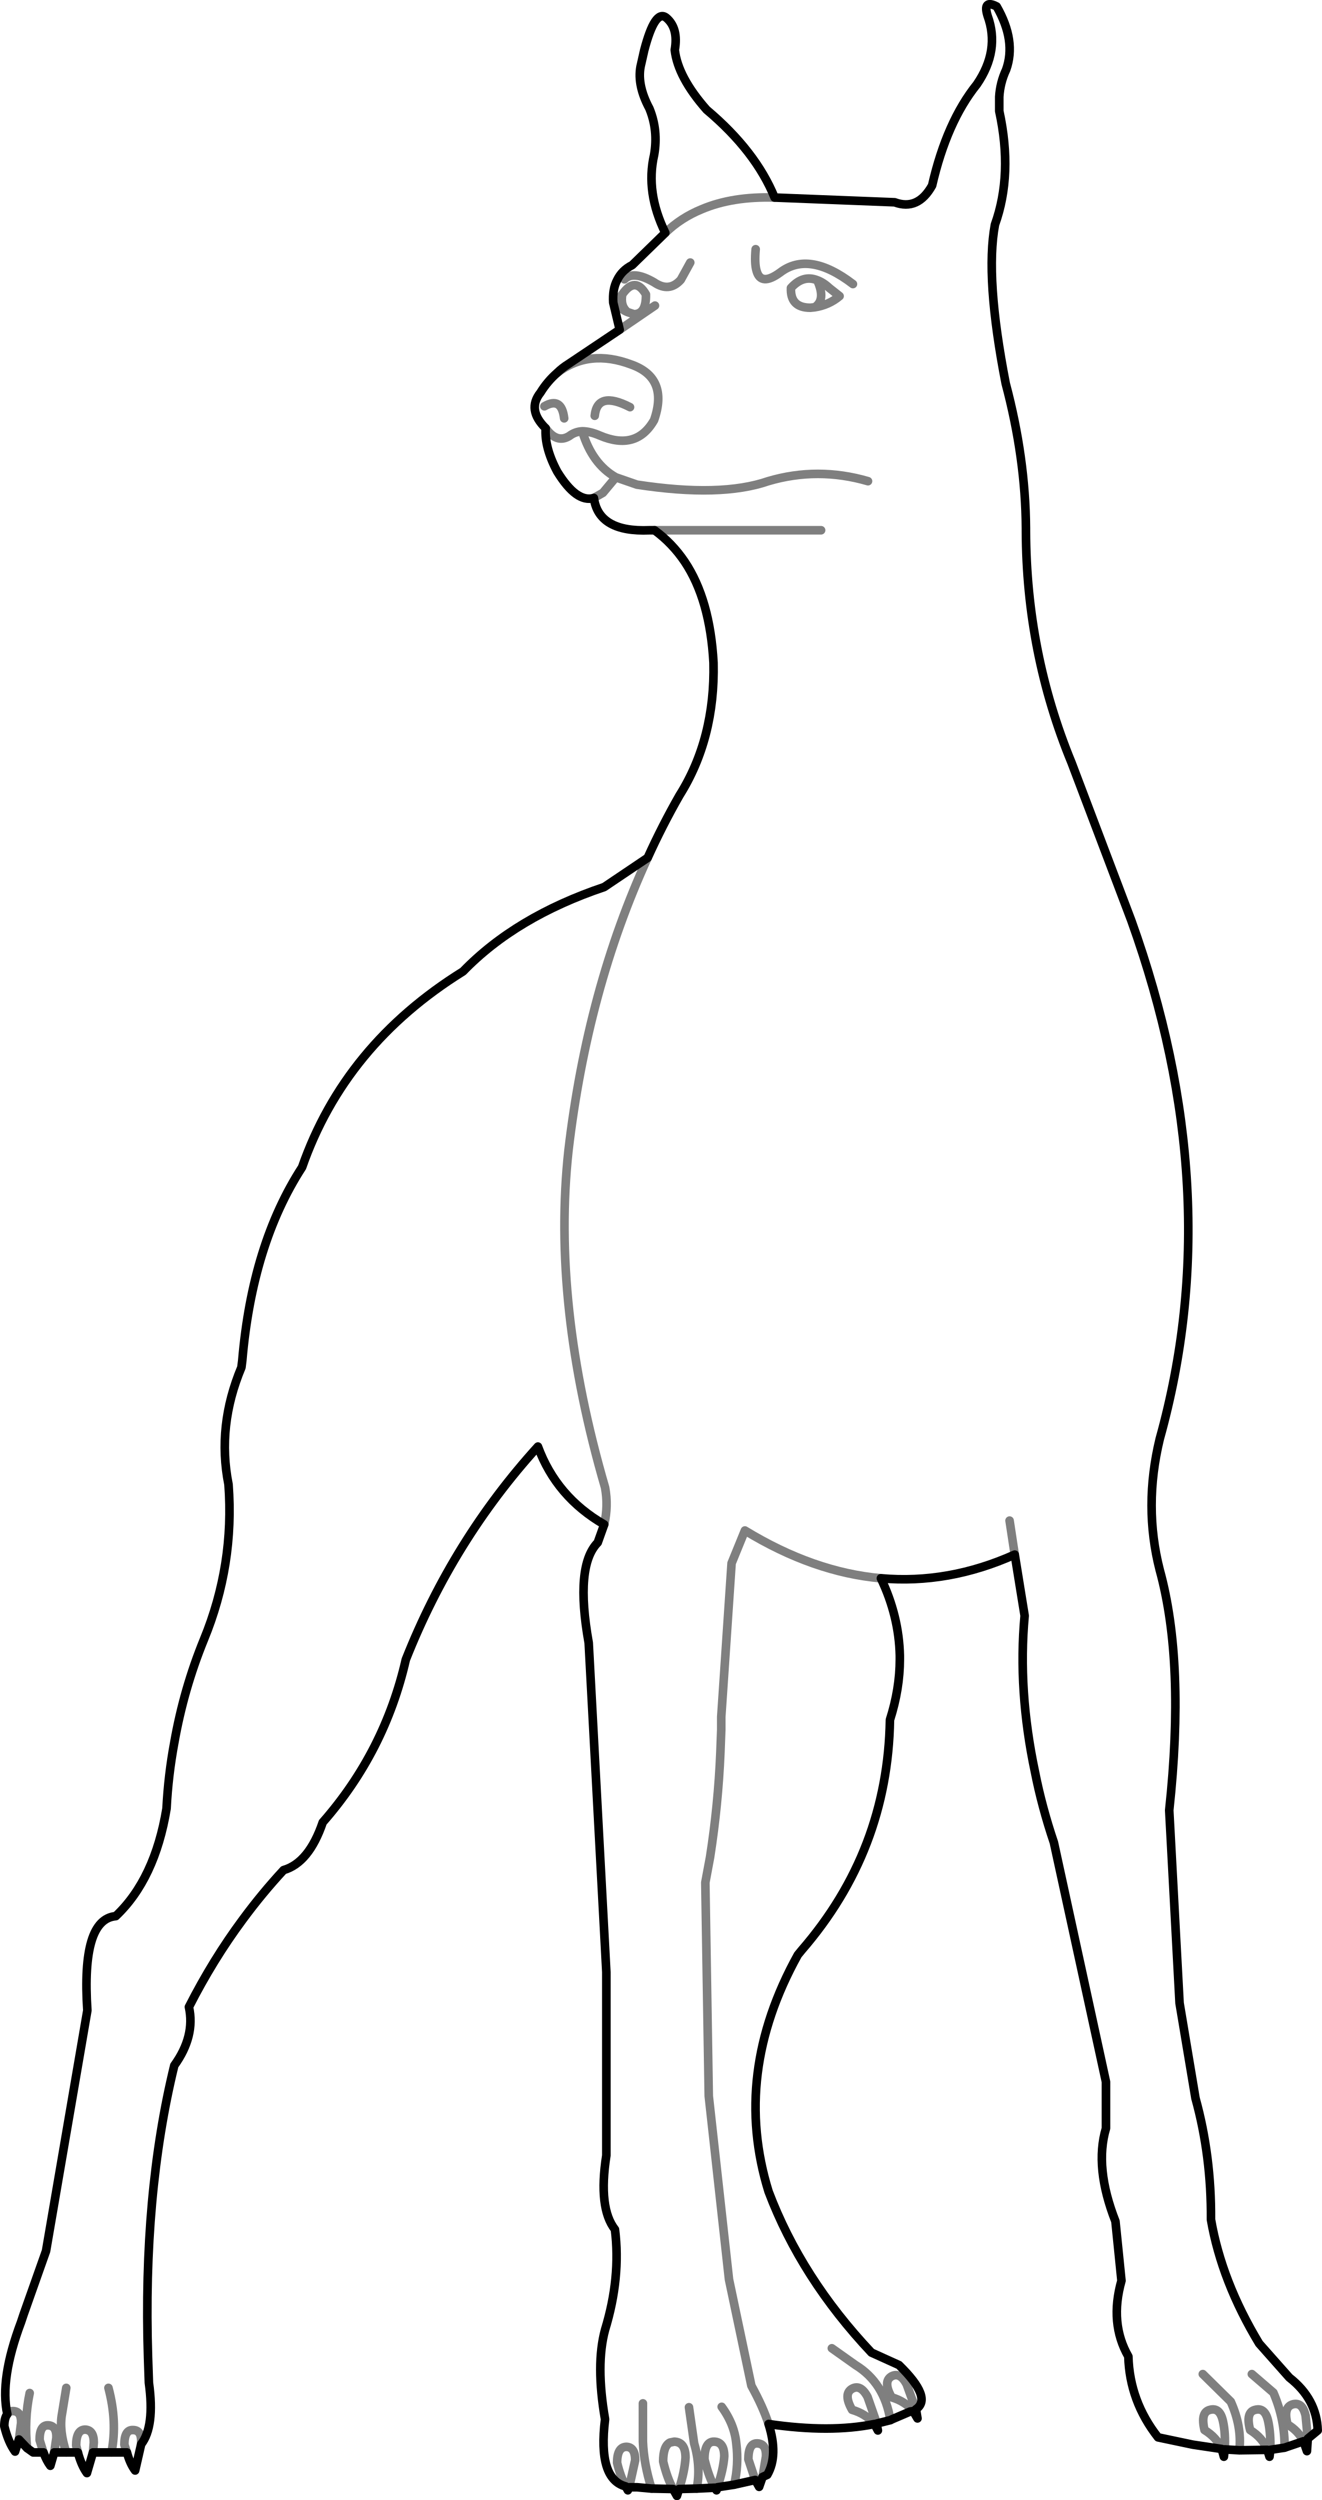 <?xml version="1.0" encoding="UTF-8" standalone="no"?>
<svg xmlns:xlink="http://www.w3.org/1999/xlink" height="290.45px" width="153.6px" xmlns="http://www.w3.org/2000/svg">
  <g transform="matrix(1.0, 0.0, 0.0, 1.0, -167.3, -279.3)">
    <path d="M240.2 315.55 L240.95 315.8 Q242.4 315.8 242.35 313.5 241.1 311.35 239.6 313.5 239.35 314.85 240.2 315.55 239.45 315.25 238.85 314.45 L239.6 313.5 M230.7 329.05 Q232.0 330.85 233.45 329.95 234.1 329.45 234.95 329.4 235.85 329.4 237.0 329.9 241.25 331.7 243.3 328.1 245.0 323.2 240.65 321.65 235.75 319.8 232.05 322.6 M236.4 327.6 Q236.7 324.65 240.5 326.6 M230.55 326.5 Q232.55 325.35 232.85 327.9 M268.15 335.2 Q262.3 333.5 256.55 335.2 251.05 337.1 241.3 335.6 L238.85 334.75 237.35 336.55 236.3 337.15 M234.95 329.4 Q236.1 333.2 238.85 334.75 M263.65 312.75 Q262.95 312.1 262.25 311.85 263.3 314.15 261.95 315.0 263.6 314.75 264.85 313.7 L263.65 312.75 M244.6 306.35 Q246.4 304.6 248.85 303.6 252.4 302.1 257.3 302.25 M247.5 309.8 L246.4 311.8 Q245.05 313.3 243.3 312.1 240.9 310.7 239.85 311.75 M262.25 311.85 Q260.6 311.2 259.2 312.75 259.1 315.05 261.45 315.05 L261.95 315.0 M255.1 308.25 Q254.95 309.9 255.2 310.75 255.7 312.6 257.95 310.95 261.3 308.4 266.4 312.3 M262.7 340.9 L243.35 340.9 M243.4 314.8 L239.3 317.6 M256.6 560.9 Q255.95 558.9 254.6 556.45 L252.0 544.1 249.65 522.8 249.25 498.0 249.8 495.05 Q250.75 488.95 251.0 482.9 L251.1 480.25 251.1 478.75 252.3 460.9 253.85 457.1 Q261.8 461.95 269.65 462.65 M285.2 459.9 L284.6 455.95 M242.55 378.95 Q235.55 394.2 233.35 412.95 231.4 430.8 237.6 452.1 238.0 454.25 237.5 456.4 M183.7 563.25 L183.7 563.0 Q183.75 561.6 182.75 561.6 181.75 561.55 181.75 563.3 L182.05 564.2 M169.5 562.7 L169.75 560.8 Q169.8 559.4 168.8 559.4 168.35 559.4 168.15 559.75 M170.45 563.7 Q170.1 560.4 170.75 557.3 M178.1 564.2 L178.2 563.05 Q178.2 561.6 177.2 561.55 176.15 561.55 176.15 563.4 L176.35 564.2 M173.6 564.2 L173.85 562.5 Q173.9 561.1 172.9 561.05 171.9 561.0 171.9 562.75 L172.35 564.2 M175.0 564.2 Q174.15 561.65 174.5 559.75 L175.0 556.7 M180.25 564.2 Q180.95 560.65 179.9 556.7 M243.0 568.4 Q242.1 565.5 242.0 562.95 L242.0 558.5 M240.4 568.25 L241.1 565.1 Q241.1 563.6 240.1 563.55 239.0 563.55 239.0 565.4 239.4 567.05 240.0 568.15 M273.7 559.2 L272.65 556.3 Q271.9 554.85 270.9 555.35 269.85 555.95 270.9 557.8 272.45 558.25 273.4 559.4 M270.75 560.45 Q270.05 556.1 266.7 554.05 L263.95 552.1 M269.15 560.85 L269.15 560.75 268.1 557.75 Q267.3 556.25 266.3 556.8 265.25 557.4 266.3 559.25 267.85 559.7 268.8 560.8 L268.9 560.9 M246.2 568.45 Q246.85 566.4 246.95 564.8 246.95 563.0 245.65 562.95 L245.15 563.05 Q244.35 563.45 244.35 565.25 244.8 567.15 245.5 568.45 M250.65 568.25 Q251.35 566.15 251.45 564.65 251.45 563.0 250.3 562.95 249.15 562.9 249.15 565.0 249.65 567.05 250.35 568.3 M252.6 567.95 Q253.15 565.6 252.85 563.2 252.65 560.95 251.15 558.9 M248.25 568.4 Q248.75 565.85 247.95 563.15 L247.35 558.95 M255.9 567.05 L256.3 564.65 Q256.35 563.2 255.3 563.15 254.25 563.1 254.25 565.0 L255.05 567.4 M314.9 563.9 Q314.95 562.0 314.65 560.6 314.3 558.95 313.15 559.25 312.0 559.5 312.55 561.6 314.0 562.5 314.55 563.9 M309.6 563.85 Q309.7 561.95 309.4 560.6 309.05 558.95 307.9 559.25 306.75 559.5 307.25 561.6 308.65 562.45 309.25 563.8 M311.3 563.95 Q311.6 561.2 310.3 558.3 L307.05 555.1 M319.25 562.6 L319.0 559.95 Q318.65 558.35 317.55 558.6 316.35 558.9 316.9 560.95 318.15 561.7 318.75 562.9 M316.55 563.65 Q316.6 560.4 315.25 557.25 L312.75 555.1" fill="none" stroke="#000000" stroke-linecap="round" stroke-linejoin="round" stroke-opacity="0.502" stroke-width="1.0"/>
    <path d="M245.7 285.1 Q246.05 288.25 249.4 292.05 255.1 296.85 257.3 302.25 L271.25 302.8 Q273.95 303.8 275.6 300.85 277.3 293.45 280.8 289.1 283.5 285.15 282.05 281.15 281.45 279.2 283.1 280.05 285.4 284.05 284.2 287.4 283.5 288.9 283.4 290.55 L283.4 292.2 Q285.0 299.55 282.9 305.4 281.75 311.55 284.15 323.85 286.45 332.5 286.5 340.65 L286.5 341.0 Q286.55 355.15 291.8 367.9 L298.75 386.25 Q310.05 417.75 302.05 446.45 300.15 454.3 302.05 461.7 305.0 472.45 303.15 489.6 L304.35 512.0 306.2 523.05 Q308.05 529.75 308.0 537.15 309.25 544.35 313.6 551.55 L317.1 555.5 Q320.3 558.0 320.4 561.65 L319.25 562.6 319.15 564.05 318.75 562.9 316.55 563.65 314.9 563.9 314.8 564.7 314.55 563.9 311.3 563.95 309.6 563.85 309.5 564.7 309.25 563.8 305.9 563.3 301.85 562.45 Q298.55 558.25 298.4 553.05 296.2 549.2 297.6 544.25 L296.9 537.35 Q294.45 531.1 295.8 526.55 L295.8 521.15 289.75 493.35 Q288.35 489.2 287.55 485.15 285.55 475.7 286.35 467.0 L285.2 459.9 Q277.5 463.35 269.65 462.65 271.75 467.05 271.85 471.65 L271.85 472.05 Q271.85 475.5 270.7 479.1 270.45 494.3 260.45 505.85 L260.0 506.4 Q252.35 520.2 256.6 533.9 260.4 543.95 268.55 552.6 L271.75 554.05 Q275.7 557.9 273.7 559.2 L273.75 559.35 273.9 560.25 273.4 559.4 273.05 559.45 270.95 560.35 270.75 560.45 269.15 560.85 269.3 561.65 268.9 560.9 Q263.75 561.95 256.6 560.9 257.75 564.55 256.45 566.8 L255.9 567.05 255.5 568.2 255.05 567.4 252.6 567.95 250.65 568.25 250.55 568.6 250.35 568.3 248.25 568.4 246.2 568.45 245.95 569.25 245.5 568.45 243.0 568.4 241.35 568.25 240.4 568.25 240.25 568.6 240.0 568.15 Q236.75 567.3 237.6 560.35 236.5 554.0 237.6 549.95 239.45 543.9 238.75 538.3 236.8 535.8 237.75 529.7 L237.75 508.4 235.7 470.15 Q234.1 461.2 236.75 458.5 L237.5 456.4 Q231.95 453.2 229.8 447.35 219.95 458.2 214.45 472.1 212.0 482.8 204.8 491.0 203.2 495.7 200.25 496.55 197.75 499.25 195.5 502.3 192.05 506.95 189.25 512.45 190.0 515.85 187.55 519.25 183.9 534.2 184.5 553.15 L184.6 556.1 Q185.3 561.2 183.7 563.25 L183.0 566.3 Q182.4 565.5 182.05 564.2 L180.25 564.2 178.1 564.2 177.4 566.6 Q176.75 565.7 176.35 564.2 L175.0 564.2 173.6 564.2 173.15 565.75 Q172.7 565.15 172.35 564.2 L171.15 564.2 170.45 563.7 169.5 562.7 169.05 564.1 Q168.25 563.0 167.8 561.15 167.8 560.2 168.15 559.75 167.25 555.7 169.75 549.05 L170.05 548.15 172.65 540.8 177.45 512.85 Q176.75 502.25 180.75 501.9 185.3 497.6 186.65 489.4 186.85 485.5 187.55 481.75 188.65 475.5 191.0 469.75 194.55 461.1 193.85 451.75 192.5 444.95 195.35 438.15 L195.45 437.35 Q196.6 423.85 202.4 414.9 207.35 400.7 221.1 392.15 227.25 385.8 237.5 382.35 L242.55 378.95 Q244.25 375.2 246.25 371.7 250.4 365.1 250.2 356.3 249.8 348.95 246.85 344.55 245.4 342.4 243.35 340.9 L242.75 340.9 Q236.85 341.15 236.3 337.15 234.3 337.75 232.05 334.1 230.55 331.3 230.7 329.05 228.5 326.9 230.1 324.9 230.9 323.6 232.05 322.6 232.6 322.05 233.4 321.55 L239.3 317.6 238.55 314.45 Q238.45 312.9 239.0 311.85 239.55 310.7 240.75 310.1 L244.6 306.35 Q242.3 301.65 243.3 297.3 243.8 294.45 242.75 291.9 241.2 289.0 241.8 286.7 L242.15 285.15 Q243.4 280.35 244.7 281.35 246.15 282.55 245.7 285.1" fill="none" stroke="#000000" stroke-linecap="round" stroke-linejoin="round" stroke-width="1.0"/>
  </g>
</svg>
